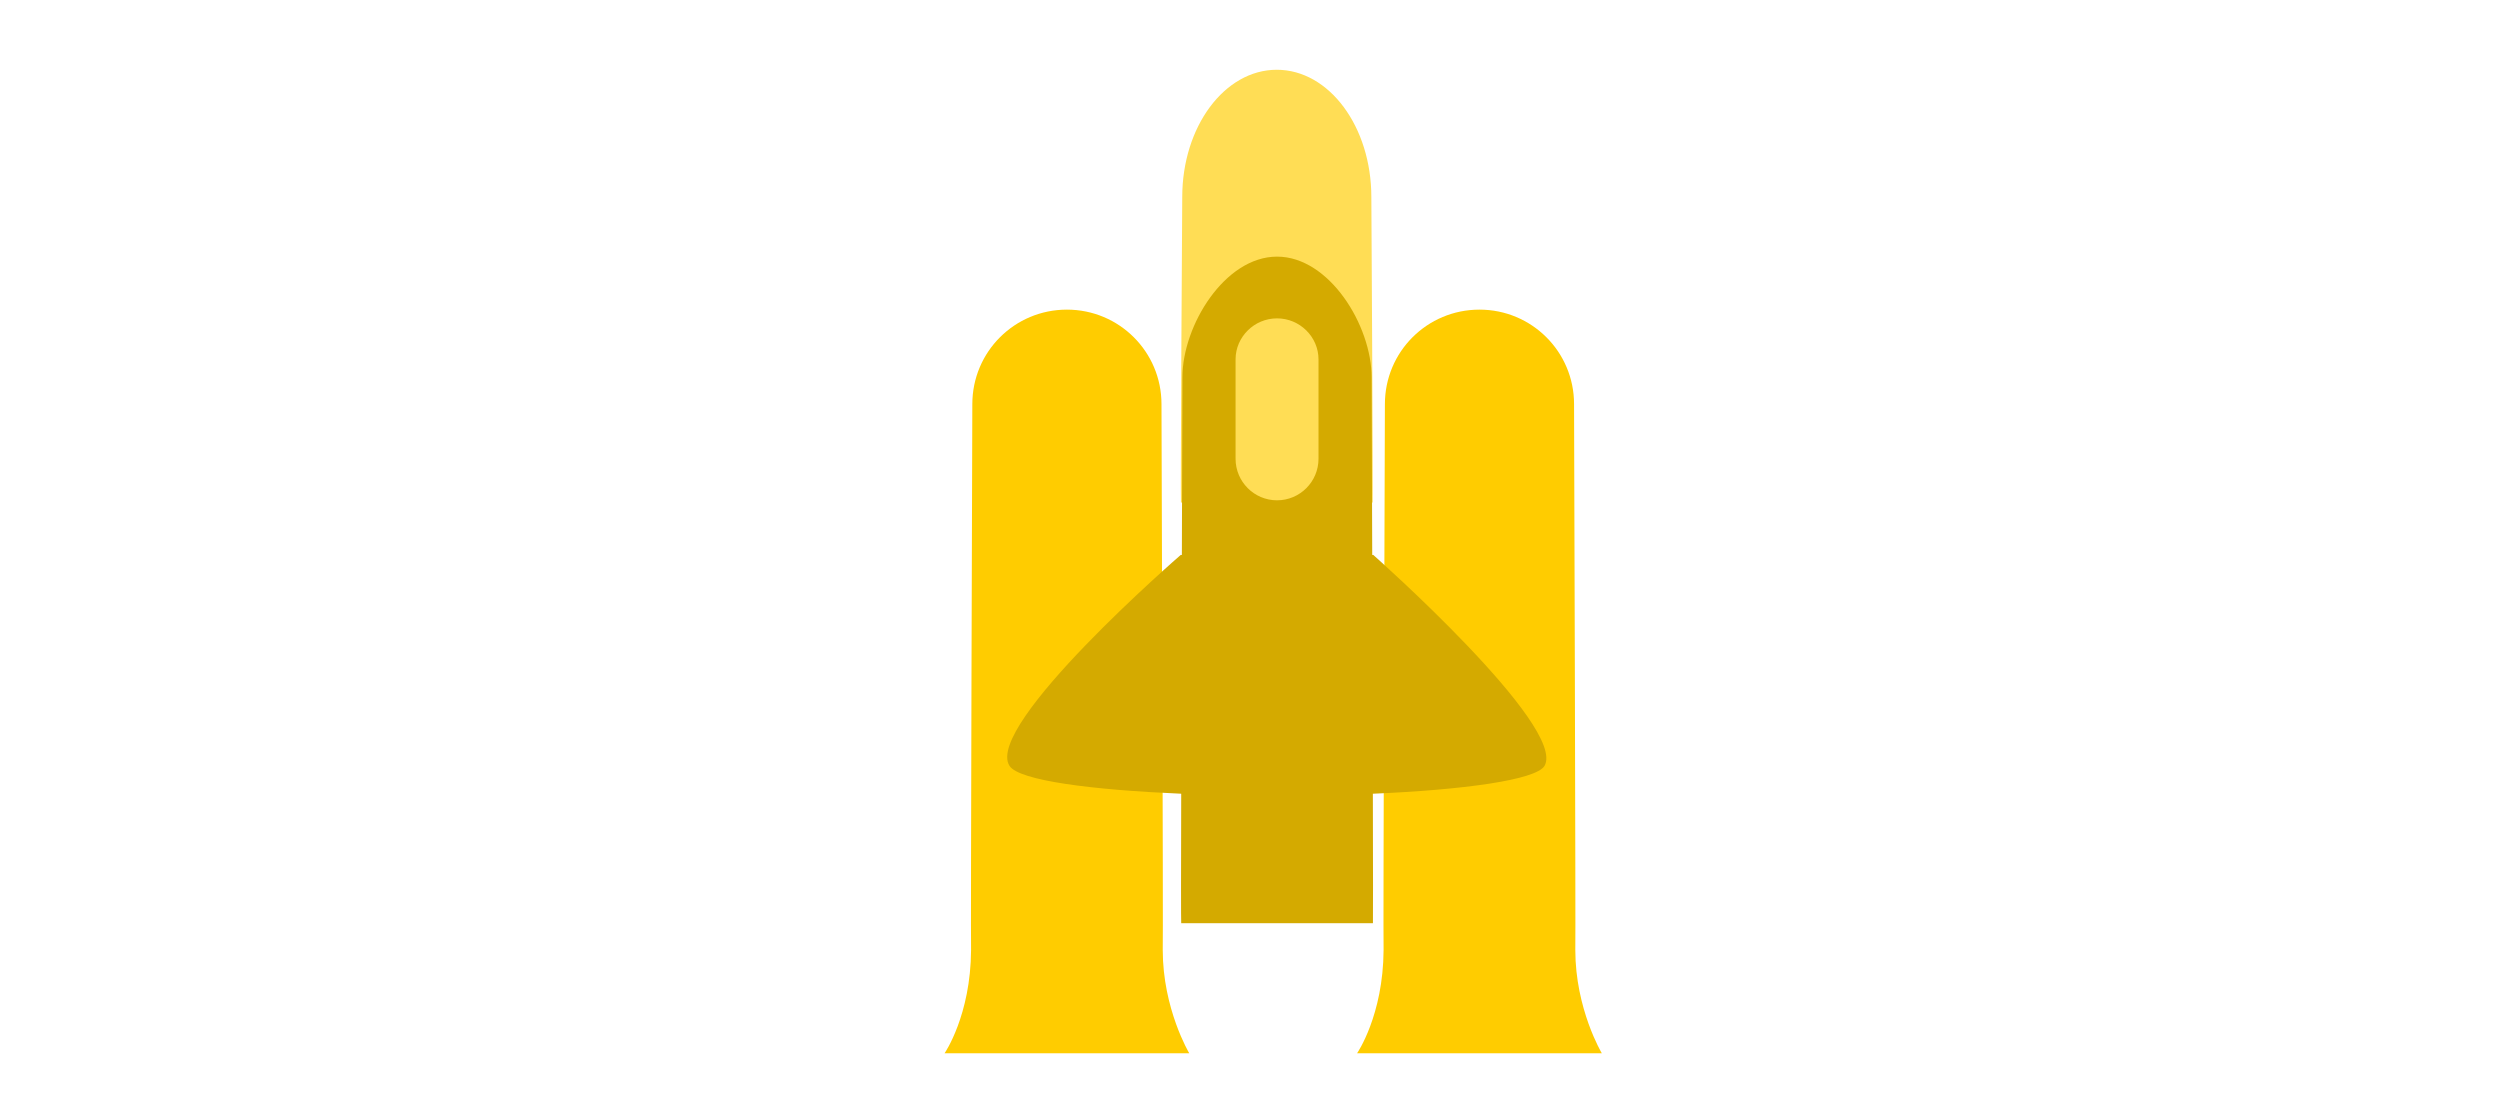 <?xml version="1.0" encoding="UTF-8" standalone="no"?>
<!-- Created with Inkscape (http://www.inkscape.org/) -->

<svg
   xmlns:dc="http://purl.org/dc/elements/1.1/"
   xmlns:cc="http://creativecommons.org/ns#"
   xmlns:rdf="http://www.w3.org/1999/02/22-rdf-syntax-ns#"
   xmlns:svg="http://www.w3.org/2000/svg"
   xmlns="http://www.w3.org/2000/svg"
   xmlns:sodipodi="http://sodipodi.sourceforge.net/DTD/sodipodi-0.dtd"
   xmlns:inkscape="http://www.inkscape.org/namespaces/inkscape"
   width="900"
   height="400"
   viewBox="0 0 900 400"
   id="svg19632"
   version="1.1"
   inkscape:version="0.91 r13725"
   sodipodi:docname="rocket.svg"
   inkscape:export-filename="/home/daniel/workspace/groundwork/groundwork-demo/groundwork_demo/plugins/gw_demo_introduction/static/img/benefits/rocket.png"
   inkscape:export-xdpi="90"
   inkscape:export-ydpi="90">
  <defs
     id="defs19634">
    <filter
       style="color-interpolation-filters:sRGB"
       inkscape:label="Drop Shadow"
       id="filter23442">
      <feFlood
         flood-opacity="0.498"
         flood-color="rgb(0,0,0)"
         result="flood"
         id="feFlood23444" />
      <feComposite
         in="flood"
         in2="SourceGraphic"
         operator="out"
         result="composite1"
         id="feComposite23446" />
      <feGaussianBlur
         in="composite1"
         stdDeviation="7.5"
         result="blur"
         id="feGaussianBlur23448" />
      <feOffset
         dx="5"
         dy="5"
         result="offset"
         id="feOffset23450" />
      <feComposite
         in="offset"
         in2="SourceGraphic"
         operator="atop"
         result="composite2"
         id="feComposite23452" />
    </filter>
    <filter
       style="color-interpolation-filters:sRGB"
       inkscape:label="Drop Shadow"
       id="filter24102">
      <feFlood
         flood-opacity="0.498"
         flood-color="rgb(0,0,0)"
         result="flood"
         id="feFlood24104" />
      <feComposite
         in="flood"
         in2="SourceGraphic"
         operator="in"
         result="composite1"
         id="feComposite24106" />
      <feGaussianBlur
         in="composite1"
         stdDeviation="2"
         result="blur"
         id="feGaussianBlur24108" />
      <feOffset
         dx="3"
         dy="3"
         result="offset"
         id="feOffset24110" />
      <feComposite
         in="SourceGraphic"
         in2="offset"
         operator="over"
         result="composite2"
         id="feComposite24112" />
    </filter>
    <filter
       style="color-interpolation-filters:sRGB"
       inkscape:label="Drop Shadow"
       id="filter24114">
      <feFlood
         flood-opacity="0.498"
         flood-color="rgb(0,0,0)"
         result="flood"
         id="feFlood24116" />
      <feComposite
         in="flood"
         in2="SourceGraphic"
         operator="in"
         result="composite1"
         id="feComposite24118" />
      <feGaussianBlur
         in="composite1"
         stdDeviation="2"
         result="blur"
         id="feGaussianBlur24120" />
      <feOffset
         dx="3"
         dy="3"
         result="offset"
         id="feOffset24122" />
      <feComposite
         in="SourceGraphic"
         in2="offset"
         operator="over"
         result="composite2"
         id="feComposite24124" />
    </filter>
    <filter
       style="color-interpolation-filters:sRGB"
       inkscape:label="Drop Shadow"
       id="filter24126">
      <feFlood
         flood-opacity="0.498"
         flood-color="rgb(0,0,0)"
         result="flood"
         id="feFlood24128" />
      <feComposite
         in="flood"
         in2="SourceGraphic"
         operator="in"
         result="composite1"
         id="feComposite24130" />
      <feGaussianBlur
         in="composite1"
         stdDeviation="2"
         result="blur"
         id="feGaussianBlur24132" />
      <feOffset
         dx="3"
         dy="3"
         result="offset"
         id="feOffset24134" />
      <feComposite
         in="SourceGraphic"
         in2="offset"
         operator="over"
         result="composite2"
         id="feComposite24136" />
    </filter>
    <filter
       style="color-interpolation-filters:sRGB"
       inkscape:label="Drop Shadow"
       id="filter24138">
      <feFlood
         flood-opacity="0.498"
         flood-color="rgb(0,0,0)"
         result="flood"
         id="feFlood24140" />
      <feComposite
         in="flood"
         in2="SourceGraphic"
         operator="in"
         result="composite1"
         id="feComposite24142" />
      <feGaussianBlur
         in="composite1"
         stdDeviation="2"
         result="blur"
         id="feGaussianBlur24144" />
      <feOffset
         dx="3"
         dy="3"
         result="offset"
         id="feOffset24146" />
      <feComposite
         in="SourceGraphic"
         in2="offset"
         operator="over"
         result="composite2"
         id="feComposite24148" />
    </filter>
    <filter
       style="color-interpolation-filters:sRGB"
       inkscape:label="Drop Shadow"
       id="filter24150">
      <feFlood
         flood-opacity="0.498"
         flood-color="rgb(0,0,0)"
         result="flood"
         id="feFlood24152" />
      <feComposite
         in="flood"
         in2="SourceGraphic"
         operator="in"
         result="composite1"
         id="feComposite24154" />
      <feGaussianBlur
         in="composite1"
         stdDeviation="2"
         result="blur"
         id="feGaussianBlur24156" />
      <feOffset
         dx="3"
         dy="3"
         result="offset"
         id="feOffset24158" />
      <feComposite
         in="SourceGraphic"
         in2="offset"
         operator="over"
         result="composite2"
         id="feComposite24160" />
    </filter>
    <filter
       style="color-interpolation-filters:sRGB"
       inkscape:label="Drop Shadow"
       id="filter24162">
      <feFlood
         flood-opacity="0.498"
         flood-color="rgb(0,0,0)"
         result="flood"
         id="feFlood24164" />
      <feComposite
         in="flood"
         in2="SourceGraphic"
         operator="in"
         result="composite1"
         id="feComposite24166" />
      <feGaussianBlur
         in="composite1"
         stdDeviation="2"
         result="blur"
         id="feGaussianBlur24168" />
      <feOffset
         dx="3"
         dy="3"
         result="offset"
         id="feOffset24170" />
      <feComposite
         in="SourceGraphic"
         in2="offset"
         operator="over"
         result="composite2"
         id="feComposite24172" />
    </filter>
    <filter
       style="color-interpolation-filters:sRGB;"
       inkscape:label="Drop Shadow"
       id="filter25489">
      <feFlood
         flood-opacity="1"
         flood-color="rgb(255,204,0)"
         result="flood"
         id="feFlood25491" />
      <feComposite
         in="flood"
         in2="SourceGraphic"
         operator="in"
         result="composite1"
         id="feComposite25493" />
      <feGaussianBlur
         in="composite1"
         stdDeviation="5"
         result="blur"
         id="feGaussianBlur25495" />
      <feOffset
         dx="10"
         dy="10"
         result="offset"
         id="feOffset25497" />
      <feComposite
         in="SourceGraphic"
         in2="offset"
         operator="over"
         result="composite2"
         id="feComposite25499" />
    </filter>
    <filter
       style="color-interpolation-filters:sRGB;"
       inkscape:label="Drop Shadow"
       id="filter25501">
      <feFlood
         flood-opacity="1"
         flood-color="rgb(255,204,0)"
         result="flood"
         id="feFlood25503" />
      <feComposite
         in="flood"
         in2="SourceGraphic"
         operator="in"
         result="composite1"
         id="feComposite25505" />
      <feGaussianBlur
         in="composite1"
         stdDeviation="5"
         result="blur"
         id="feGaussianBlur25507" />
      <feOffset
         dx="10"
         dy="10"
         result="offset"
         id="feOffset25509" />
      <feComposite
         in="SourceGraphic"
         in2="offset"
         operator="over"
         result="composite2"
         id="feComposite25511" />
    </filter>
    <filter
       style="color-interpolation-filters:sRGB;"
       inkscape:label="Drop Shadow"
       id="filter25513">
      <feFlood
         flood-opacity="1"
         flood-color="rgb(255,204,0)"
         result="flood"
         id="feFlood25515" />
      <feComposite
         in="flood"
         in2="SourceGraphic"
         operator="in"
         result="composite1"
         id="feComposite25517" />
      <feGaussianBlur
         in="composite1"
         stdDeviation="5"
         result="blur"
         id="feGaussianBlur25519" />
      <feOffset
         dx="10"
         dy="10"
         result="offset"
         id="feOffset25521" />
      <feComposite
         in="SourceGraphic"
         in2="offset"
         operator="over"
         result="composite2"
         id="feComposite25523" />
    </filter>
    <filter
       style="color-interpolation-filters:sRGB;"
       inkscape:label="Drop Shadow"
       id="filter25525">
      <feFlood
         flood-opacity="1"
         flood-color="rgb(255,204,0)"
         result="flood"
         id="feFlood25527" />
      <feComposite
         in="flood"
         in2="SourceGraphic"
         operator="in"
         result="composite1"
         id="feComposite25529" />
      <feGaussianBlur
         in="composite1"
         stdDeviation="5"
         result="blur"
         id="feGaussianBlur25531" />
      <feOffset
         dx="10"
         dy="10"
         result="offset"
         id="feOffset25533" />
      <feComposite
         in="SourceGraphic"
         in2="offset"
         operator="over"
         result="composite2"
         id="feComposite25535" />
    </filter>
    <filter
       style="color-interpolation-filters:sRGB;"
       inkscape:label="Drop Shadow"
       id="filter25537">
      <feFlood
         flood-opacity="1"
         flood-color="rgb(255,204,0)"
         result="flood"
         id="feFlood25539" />
      <feComposite
         in="flood"
         in2="SourceGraphic"
         operator="in"
         result="composite1"
         id="feComposite25541" />
      <feGaussianBlur
         in="composite1"
         stdDeviation="5"
         result="blur"
         id="feGaussianBlur25543" />
      <feOffset
         dx="10"
         dy="10"
         result="offset"
         id="feOffset25545" />
      <feComposite
         in="SourceGraphic"
         in2="offset"
         operator="over"
         result="composite2"
         id="feComposite25547" />
    </filter>
    <filter
       style="color-interpolation-filters:sRGB;"
       inkscape:label="Drop Shadow"
       id="filter25549">
      <feFlood
         flood-opacity="1"
         flood-color="rgb(255,204,0)"
         result="flood"
         id="feFlood25551" />
      <feComposite
         in="flood"
         in2="SourceGraphic"
         operator="in"
         result="composite1"
         id="feComposite25553" />
      <feGaussianBlur
         in="composite1"
         stdDeviation="5"
         result="blur"
         id="feGaussianBlur25555" />
      <feOffset
         dx="10"
         dy="10"
         result="offset"
         id="feOffset25557" />
      <feComposite
         in="SourceGraphic"
         in2="offset"
         operator="over"
         result="composite2"
         id="feComposite25559" />
    </filter>
  </defs>
  <sodipodi:namedview
     id="base"
     pagecolor="#ffffff"
     bordercolor="#666666"
     borderopacity="1.0"
     inkscape:pageopacity="0.0"
     inkscape:pageshadow="2"
     inkscape:zoom="0.7"
     inkscape:cx="252.40096"
     inkscape:cy="495.72078"
     inkscape:document-units="px"
     inkscape:current-layer="layer1"
     showgrid="false"
     units="px"
     inkscape:window-width="1920"
     inkscape:window-height="1141"
     inkscape:window-x="0"
     inkscape:window-y="0"
     inkscape:window-maximized="1" />
  <g
     inkscape:label="Ebene 1"
     inkscape:groupmode="layer"
     id="layer1"
     transform="translate(0,-652.362)">
    <path
       inkscape:connector-curvature="0"
       id="path962"
       style="display:inline;fill:#ffcc00;fill-opacity:1;fill-rule:nonzero;stroke:none"
       d="m 428.127,1031.534 -88.081,0 c 0,0 9.402,-13.573 9.54,-37.175 -0.196,-1.771 0.452,-196.503 0.452,-196.503 0,-18.883 15.244,-34.028 34.049,-34.028 18.785,0 34.048,15.145 34.048,34.028 0,0 0.669,194.928 0.452,196.503 0,21.242 9.54,37.175 9.54,37.175" />
    <path
       inkscape:connector-curvature="0"
       id="path964"
       style="display:inline;fill:#ffcc00;fill-opacity:1;fill-rule:nonzero;stroke:none"
       d="m 576.653,1031.534 -88.101,0 c 0,0 9.402,-13.573 9.54,-37.175 -0.197,-1.771 0.472,-196.503 0.472,-196.503 0,-18.883 15.224,-34.028 34.048,-34.028 18.804,0 34.049,15.145 34.049,34.028 0,0 0.629,194.928 0.452,196.503 0,21.242 9.54,37.175 9.54,37.175" />
    <path
       inkscape:connector-curvature="0"
       id="path966"
       style="display:inline;fill:#ffdd55;fill-opacity:1;fill-rule:nonzero;stroke:none"
       d="m 494.158,833.262 -69.022,0 c -0.216,-2.164 0.472,-109.955 0.472,-109.955 0,-25.374 15.244,-45.831 34.029,-45.831 18.824,0 34.048,20.457 34.048,45.831 0,0 0.648,107.988 0.472,109.955" />
    <path
       inkscape:connector-curvature="0"
       id="path968"
       style="display:inline;fill:#d4aa00;fill-opacity:1;fill-rule:nonzero;stroke:none"
       d="m 444.806,781.727 c 0,-8.065 6.707,-14.753 14.929,-14.753 8.222,0 14.929,6.688 14.929,14.753 l 0,35.799 c 0,8.261 -6.707,14.948 -14.929,14.948 -8.222,0 -14.929,-6.687 -14.929,-14.948 l 0,-35.799 z m 49.588,70.418 -0.393,0 c -0.118,-35.406 -0.216,-63.926 -0.216,-63.926 0,-18.687 -15.224,-43.471 -34.048,-43.471 -18.804,0 -34.068,24.784 -34.068,43.471 0,0 -0.083,28.52 -0.197,63.926 l -0.414,0 c 0,0 -70.831,61.37 -61.645,75.925 3.422,5.311 29.701,8.656 61.822,10.033 -0.083,26.554 -0.083,46.223 0,46.617 l 69.021,0 c 0.055,-0.397 0.037,-20.063 -0.028,-46.617 32.337,-1.377 58.754,-4.918 61.803,-10.033 8.104,-14.163 -61.645,-75.925 -61.645,-75.925" />
  </g>
</svg>
